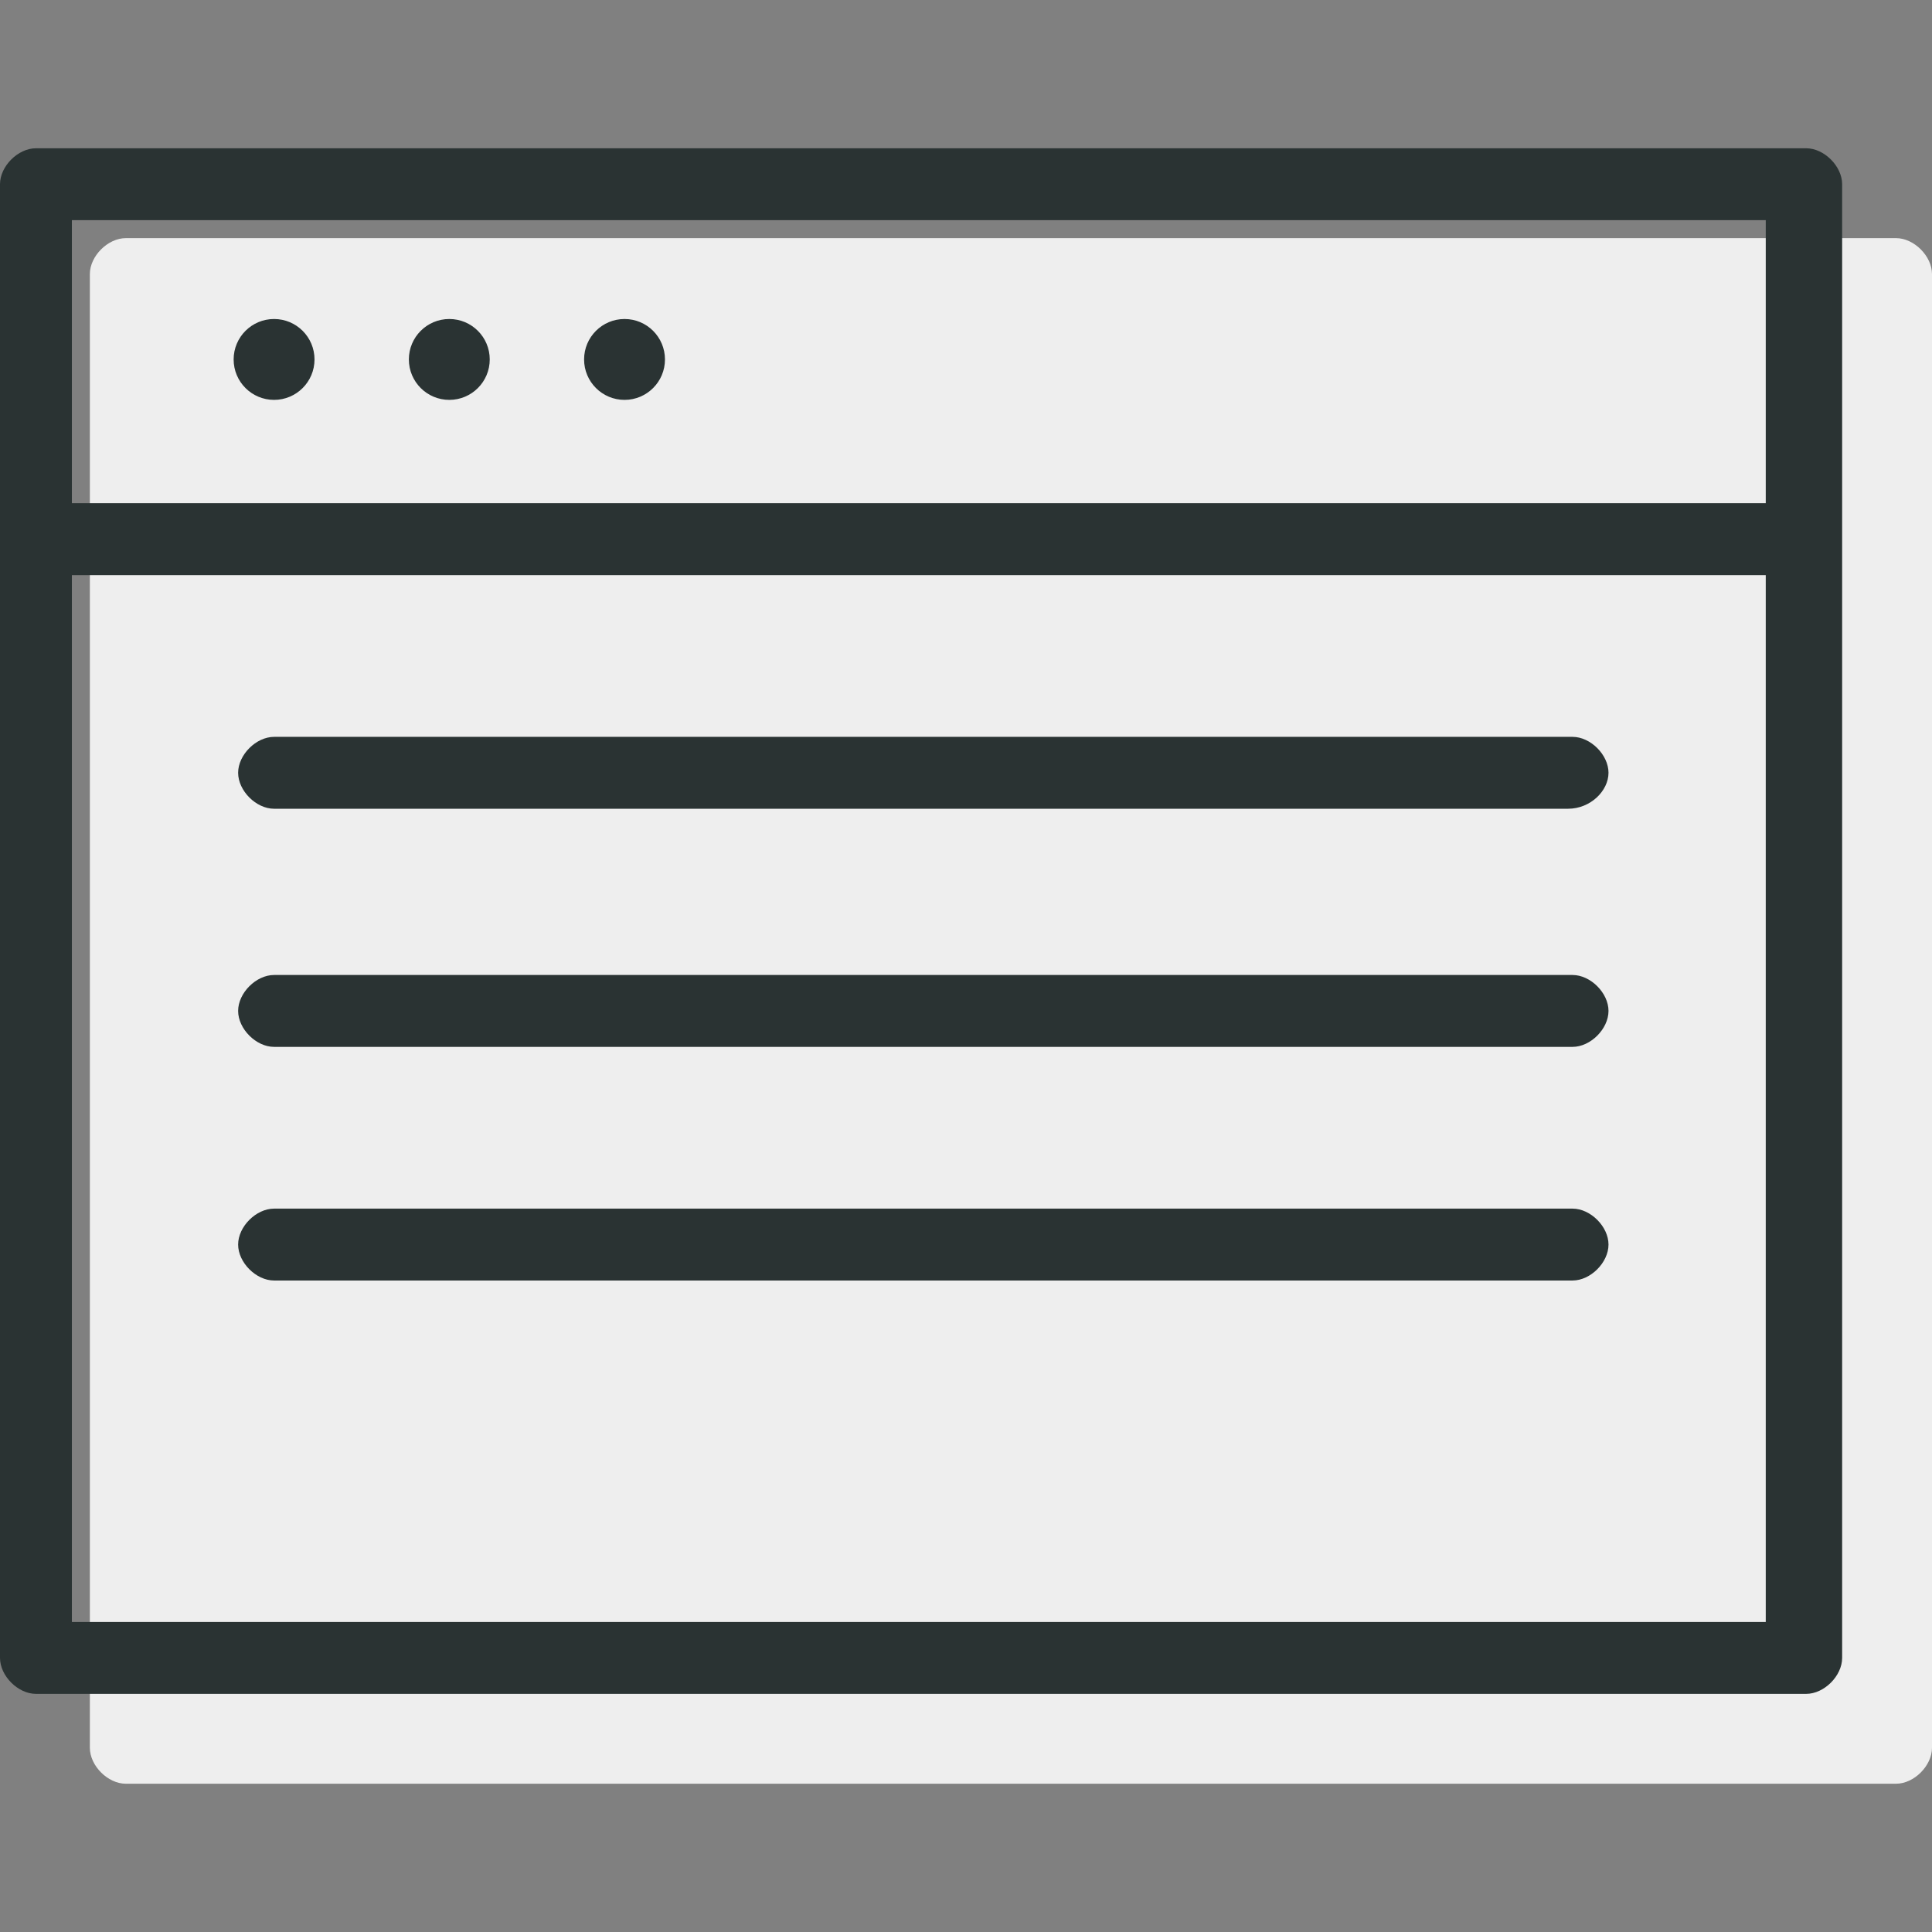 <?xml version="1.0" encoding="utf-8"?>
<svg version="1.1" id="Layer_1" xmlns="http://www.w3.org/2000/svg" xmlns:xlink="http://www.w3.org/1999/xlink" x="0px" y="0px"
	 viewBox="0 0 43 43" enable-background="new 0 0 43 43" xml:space="preserve">
<rect x="0" y="0" width="43" height="43" fill="#808080" stroke="none"/>
<g>
	<path fill="#EEEEEE" d="M2.8,39.7c-0.4,0-0.8-0.4-0.8-0.8V6.1c0-0.4,0.4-0.8,0.8-0.8h39.4c0.4,0,0.8,0.4,0.8,0.8v32.8
		c0,0.4-0.4,0.8-0.8,0.8H2.8z"/>
	<g>
		<g>
			<g>
				<path fill="#2A3333" d="M0.8,37.7c-0.4,0-0.8-0.4-0.8-0.8V4.1c0-0.4,0.4-0.8,0.8-0.8h39.4c0.4,0,0.8,0.4,0.8,0.8v32.8
					c0,0.4-0.4,0.8-0.8,0.8H0.8z M1.6,36.1h37.7V12.8H1.6V36.1z M1.6,11.2h37.7V4.9H1.6V11.2z"/>
				<path fill="#2A3333" d="M6.1,18c-0.4,0-0.8-0.4-0.8-0.8s0.4-0.8,0.8-0.8h28.9c0.4,0,0.8,0.4,0.8,0.8S35.4,18,34.9,18H6.1z"/>
				<path fill="#2A3333" d="M6.1,23.3c-0.4,0-0.8-0.4-0.8-0.8s0.4-0.8,0.8-0.8h28.9c0.4,0,0.8,0.4,0.8,0.8s-0.4,0.8-0.8,0.8H6.1z"/>
				<path fill="#2A3333" d="M6.1,28.5c-0.4,0-0.8-0.4-0.8-0.8s0.4-0.8,0.8-0.8h28.9c0.4,0,0.8,0.4,0.8,0.8s-0.4,0.8-0.8,0.8H6.1z"/>
			</g>
		</g>
		<g>
			<circle fill="#2A3333" cx="6.1" cy="8" r="0.9"/>
			<circle fill="#2A3333" cx="10" cy="8" r="0.9"/>
			<circle fill="#2A3333" cx="13.9" cy="8" r="0.9"/>
		</g>
	</g>
</g>
</svg>

